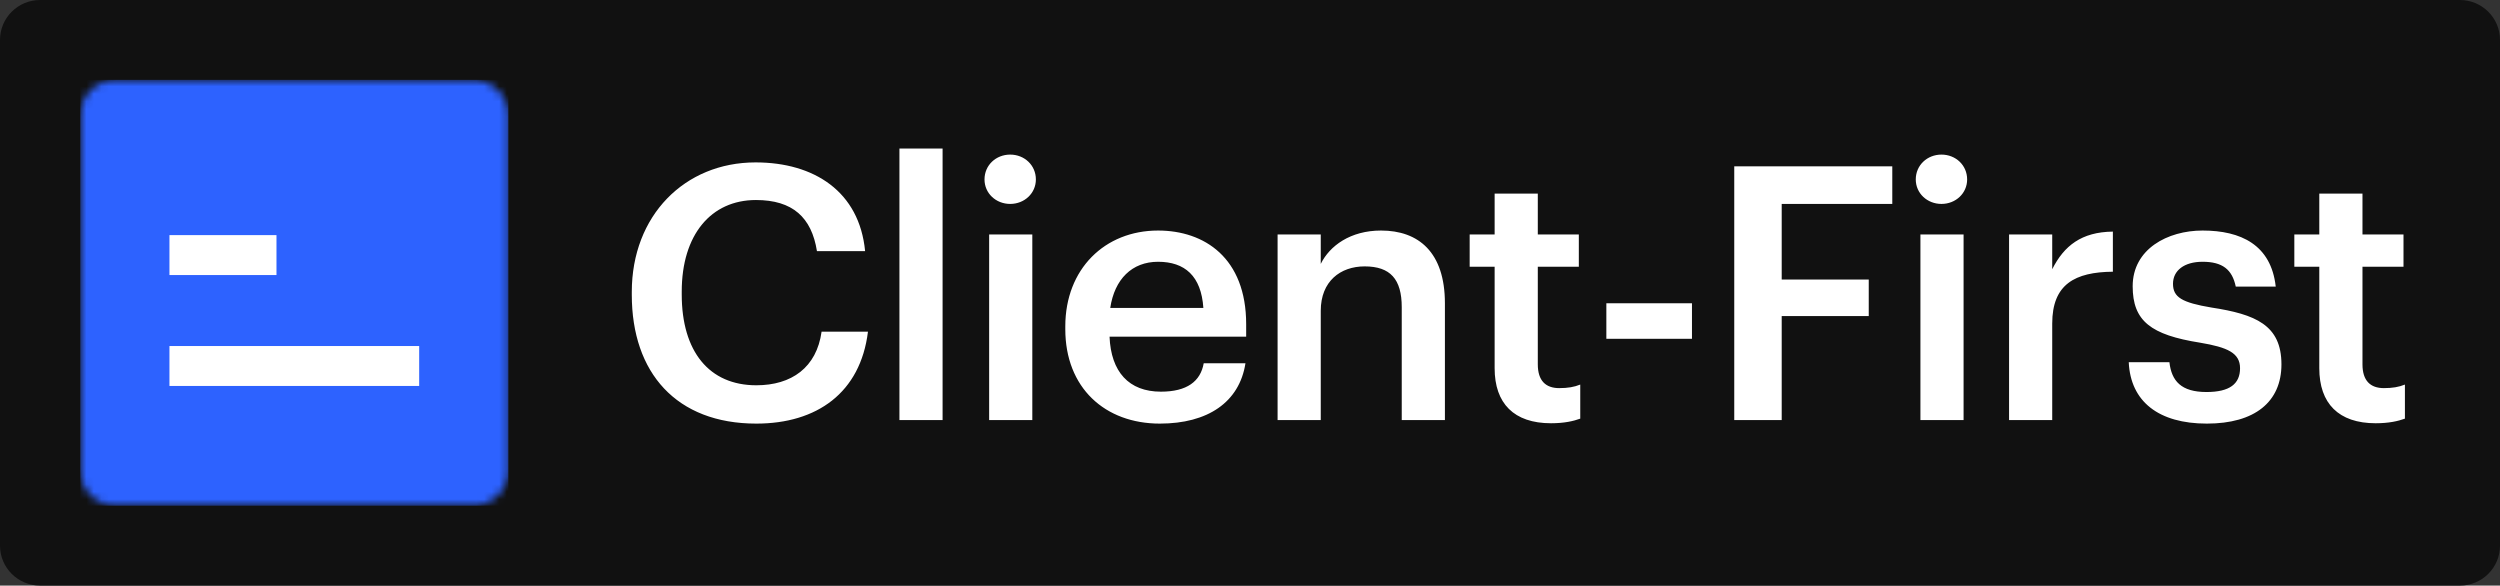 <svg width="333" height="78" viewBox="0 0 333 78" fill="none" xmlns="http://www.w3.org/2000/svg">
<rect x="0" y="0" width="333" height="78" fill="#333333" stroke="none"/>
<g clip-path="url(#clip0_95_17670)">
<path d="M327.654 0H5.346C2.393 0 0 2.381 0 5.318V72.682C0 75.619 2.393 78 5.346 78H327.654C330.607 78 333 75.619 333 72.682V5.318C333 2.381 330.607 0 327.654 0Z" fill="#111111"/>
<mask id="mask0_95_17670" style="mask-type:luminance" maskUnits="userSpaceOnUse" x="10" y="10" width="58" height="58">
<path d="M62.962 10.636H15.444C12.819 10.636 10.692 12.753 10.692 15.364V62.636C10.692 65.247 12.819 67.364 15.444 67.364H62.962C65.586 67.364 67.713 65.247 67.713 62.636V15.364C67.713 12.753 65.586 10.636 62.962 10.636Z" fill="white"/>
</mask>
<g mask="url(#mask0_95_17670)">
<path d="M67.714 10.636H10.692V67.364H67.714V10.636Z" fill="#2D62FF"/>
<path d="M55.834 46.091H22.571V51.409H55.834V46.091Z" fill="white"/>
<path d="M36.827 31.318H22.571V36.636H36.827V31.318Z" fill="white"/>
</g>
<path d="M100.739 56.424C90.095 56.424 84.155 49.664 84.155 39.264V38.886C84.155 28.723 91.188 21.632 100.644 21.632C108.437 21.632 114.472 25.508 115.232 33.45H108.817C108.104 28.959 105.586 26.643 100.691 26.643C94.704 26.643 90.807 31.275 90.807 38.839V39.217C90.807 46.828 94.466 51.319 100.739 51.319C105.443 51.319 108.769 48.955 109.435 44.181H115.612C114.614 52.312 108.817 56.424 100.739 56.424ZM119.804 55.952V19.788H125.553V55.952H119.804ZM134.557 27.163C132.657 27.163 131.136 25.744 131.136 23.901C131.136 22.01 132.657 20.592 134.557 20.592C136.458 20.592 137.979 22.01 137.979 23.901C137.979 25.744 136.458 27.163 134.557 27.163ZM131.754 55.952V31.228H137.504V55.952H131.754ZM154.491 56.424C147.173 56.424 141.898 51.65 141.898 43.85V43.472C141.898 35.813 147.173 30.708 154.253 30.708C160.43 30.708 165.99 34.348 165.99 43.188V44.843H147.791C147.981 49.523 150.357 52.17 154.633 52.17C158.102 52.17 159.908 50.799 160.335 48.388H165.895C165.087 53.588 160.858 56.424 154.491 56.424ZM147.886 41.014H160.288C160.003 36.759 157.817 34.868 154.253 34.868C150.784 34.868 148.456 37.184 147.886 41.014ZM170.175 55.952V31.228H175.925V35.152C177.113 32.741 179.869 30.708 183.956 30.708C188.945 30.708 192.462 33.592 192.462 40.399V55.952H186.712V40.919C186.712 37.184 185.191 35.483 181.77 35.483C178.539 35.483 175.925 37.468 175.925 41.392V55.952H170.175ZM206.593 56.377C201.651 56.377 199.085 53.73 199.085 49.05V35.53H195.759V31.228H199.085V25.792H204.835V31.228H210.3V35.53H204.835V48.53C204.835 50.704 205.881 51.697 207.686 51.697C208.827 51.697 209.682 51.555 210.49 51.224V55.763C209.587 56.093 208.352 56.377 206.593 56.377ZM213.966 45.126V40.399H225.371V45.126H213.966ZM231.002 55.952V22.152H252.053V27.163H237.323V37.232H248.917V42.101H237.323V55.952H231.002ZM258.602 27.163C256.702 27.163 255.18 25.744 255.18 23.901C255.18 22.01 256.702 20.592 258.602 20.592C260.504 20.592 262.023 22.01 262.023 23.901C262.023 25.744 260.504 27.163 258.602 27.163ZM255.8 55.952V31.228H261.549V55.952H255.8ZM267.607 55.952V31.228H273.356V35.861C274.924 32.741 277.252 30.897 281.435 30.85V36.192C276.397 36.239 273.356 37.846 273.356 43.093V55.952H267.607ZM293.955 56.424C287.54 56.424 283.787 53.494 283.549 48.246H288.966C289.251 50.752 290.534 52.217 293.909 52.217C296.998 52.217 298.375 51.13 298.375 49.05C298.375 47.017 296.713 46.261 293.053 45.646C286.496 44.606 284.072 42.763 284.072 38.13C284.072 33.166 288.73 30.708 293.385 30.708C298.47 30.708 302.509 32.599 303.128 38.177H297.804C297.33 35.908 296.047 34.868 293.385 34.868C290.915 34.868 289.443 36.05 289.443 37.799C289.443 39.595 290.63 40.304 294.575 40.966C300.419 41.864 303.888 43.283 303.888 48.53C303.888 53.541 300.324 56.424 293.955 56.424ZM316.439 56.377C311.496 56.377 308.93 53.73 308.93 49.05V35.53H305.605V31.228H308.93V25.792H314.682V31.228H320.146V35.53H314.682V48.53C314.682 50.704 315.726 51.697 317.533 51.697C318.673 51.697 319.529 51.555 320.335 51.224V55.763C319.433 56.093 318.197 56.377 316.439 56.377Z" fill="white"/>
</g>
<defs>
<clipPath id="clip0_95_17670">
<rect width="333" height="78" fill="white"/>
</clipPath>
</defs>
</svg>
